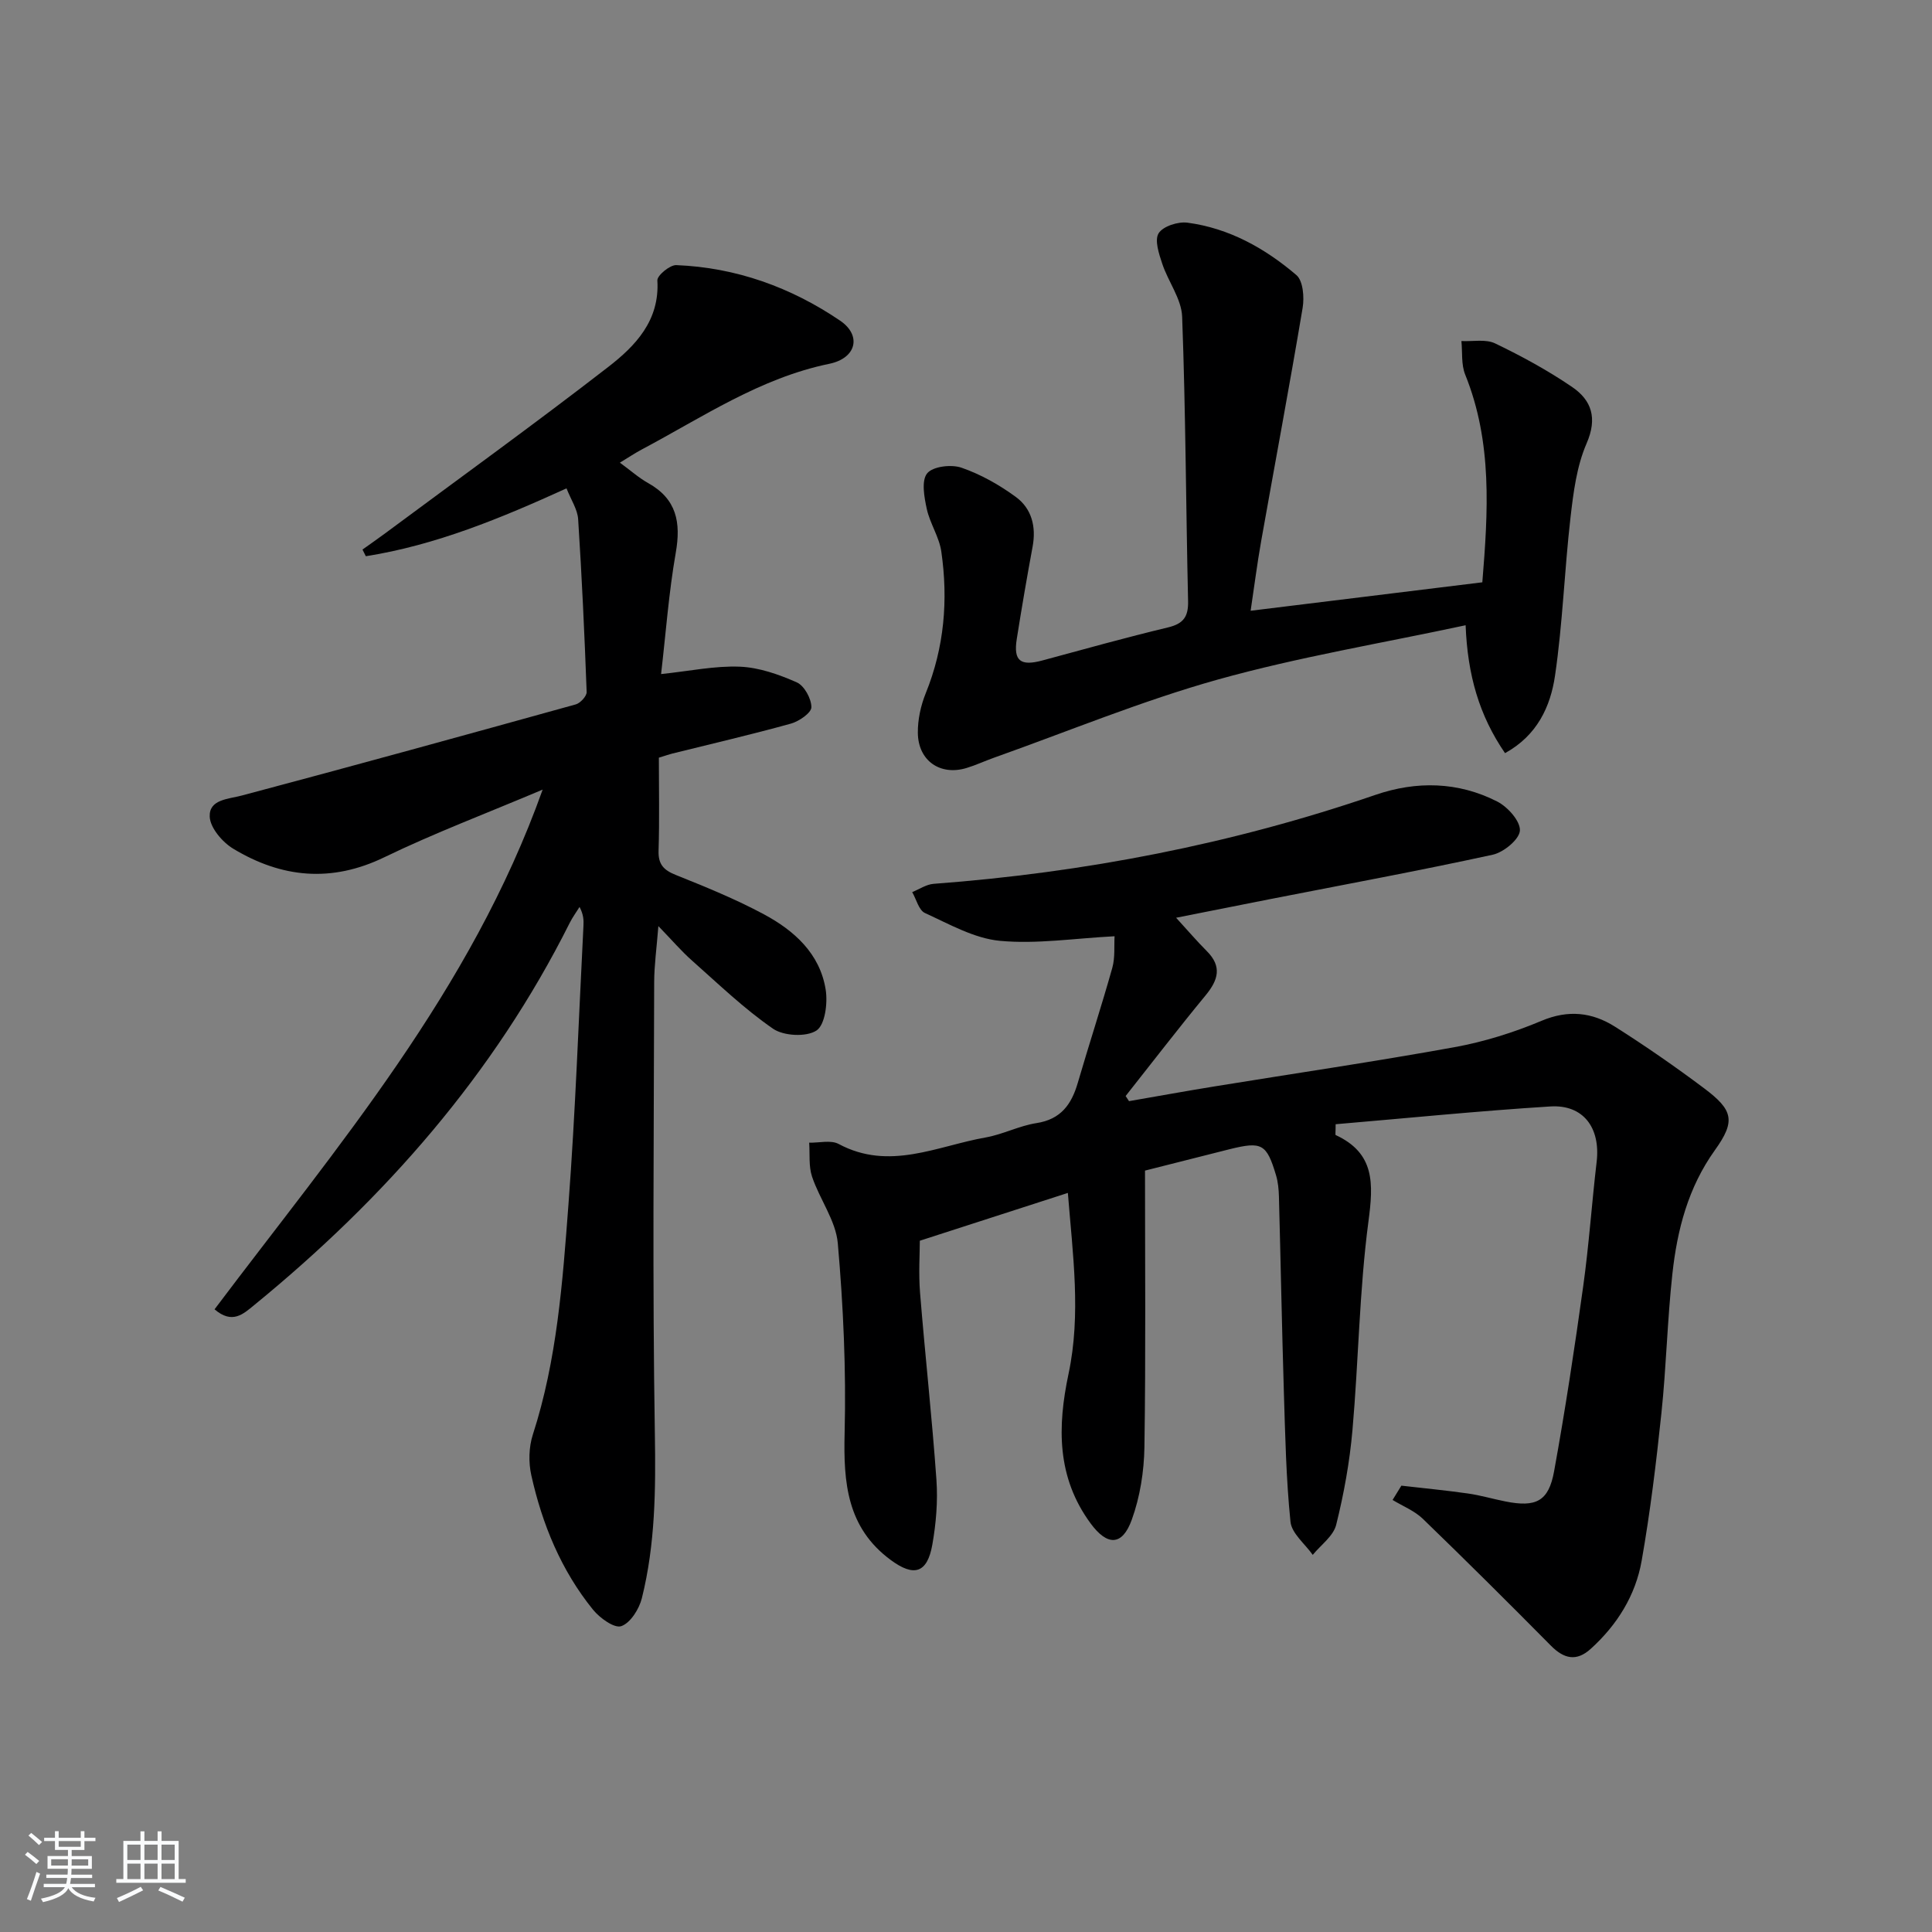 <svg enable-background="new 0 0 400 400" viewBox="0 0 400 400" xmlns="http://www.w3.org/2000/svg"><rect x="0" y="0" width="400" height="400" fill="#808080" stroke="none"/><path d="m5.17 384 .55-.58c.85.61 1.65 1.24 2.4 1.87l-.59.64c-.83-.73-1.62-1.38-2.36-1.93m1.22 9.53-.82-.34c.71-1.76 1.37-3.64 1.98-5.63.24.13.5.25.76.36-.6 1.67-1.24 3.54-1.92 5.61m-.5-13.5.57-.54c.56.44 1.31 1.06 2.26 1.87l-.65.64c-.67-.66-1.4-1.32-2.18-1.97m3.25.46h2.24v-1.36h.77v1.36h4.57v-1.36h.76v1.36h2.28v.69h-2.28v1.84h-2.64v1.26h4.18v2.64h-4.21c0 .45-.02.86-.05 1.21h4.32v.69h-4.38c-.04.34-.1.75-.19 1.22h5.15v.69h-4.82c.87 1.19 2.51 1.92 4.93 2.19-.17.31-.3.57-.37.76-2.77-.49-4.52-1.41-5.26-2.76-.56 1.26-2.3 2.23-5.24 2.9-.12-.24-.26-.48-.43-.72 2.73-.55 4.38-1.34 4.96-2.38h-4.38v-.69h4.65c.1-.38.17-.79.21-1.22h-4.32v-.69h4.4c.03-.34.05-.75.05-1.21h-4.2v-2.64h4.23v-1.26h-2.69v-1.84h-2.24zm1.46 4.46v1.29h3.45c.01-.4.02-.57.01-.53v-.32-.45h-3.46zm1.55-2.59h4.57v-1.19h-4.57zm6.11 2.59h-3.42v.77c-.01.19-.01.37-.02.53h3.44z" fill="#fafbfc"/><path d="m32.63 379.16h.82v1.98h3.54v7.89h1.46v.78h-14.37v-.78h1.46v-7.89h3.54v-1.98h.82v1.98h2.73zm-3.49 11.48.5.73c-1.61.82-3.28 1.63-5 2.42-.13-.27-.28-.55-.44-.82 1.75-.73 3.4-1.5 4.94-2.33m-2.78-5.55h2.73v-3.18h-2.73zm0 3.95h2.73v-3.2h-2.73zm3.54-3.95h2.73v-3.18h-2.73zm0 3.95h2.73v-3.2h-2.73zm7.89 4.68c-1.84-.92-3.51-1.7-5.02-2.32l.45-.73c1.89.8 3.57 1.55 5.04 2.23zm-1.62-11.81h-2.73v3.18h2.73zm-2.73 7.13h2.73v-3.2h-2.73z" fill="#fafbfc"/><g fill="#000001"><path d="m237.06 242.36c0 19.03.17 38.15-.12 57.26-.08 5.04-.91 10.31-2.62 15.03-1.98 5.48-5.09 5.43-8.54.73-6.99-9.52-6.88-19.95-4.55-30.94 2.62-12.35.87-24.73-.14-37.46-10.34 3.34-20.03 6.47-30.65 9.9 0 2.65-.28 6.76.05 10.81 1.04 12.91 2.48 25.8 3.39 38.72.31 4.43-.08 9.01-.85 13.39-1.05 5.93-3.81 6.74-8.64 3.16-9.02-6.67-9.78-15.95-9.52-26.26.33-13.08-.27-26.23-1.41-39.27-.41-4.72-3.76-9.12-5.33-13.81-.73-2.17-.43-4.68-.6-7.04 2.06.05 4.49-.6 6.11.27 10.48 5.62 20.38.42 30.42-1.35 3.57-.63 6.95-2.42 10.52-2.97 5.07-.78 7.27-3.88 8.57-8.36 2.32-7.95 4.9-15.82 7.14-23.79.6-2.14.35-4.51.47-6.54-8.32.43-16.11 1.66-23.73.95-5.32-.5-10.49-3.46-15.53-5.76-1.27-.58-1.78-2.84-2.64-4.33 1.47-.59 2.91-1.59 4.42-1.71 31.27-2.34 61.8-8.23 91.49-18.42 8.51-2.92 17.12-2.74 25.2 1.37 2.17 1.1 4.82 4.06 4.71 6.02-.11 1.83-3.37 4.51-5.63 5-15.23 3.32-30.57 6.15-45.87 9.15-6.33 1.24-12.66 2.51-19.68 3.9 2.42 2.64 4.3 4.85 6.36 6.91 3.19 3.19 2.36 5.98-.24 9.14-5.65 6.85-11.06 13.9-16.57 20.86.23.35.47.71.7 1.06 5.92-1.02 11.83-2.1 17.76-3.06 16.54-2.69 33.12-5.12 49.61-8.11 6.16-1.12 12.28-3.04 18.06-5.47 5.53-2.33 10.47-1.75 15.16 1.21 6.32 4 12.49 8.28 18.48 12.77 6.01 4.51 6.57 6.76 2.23 12.81-5.55 7.75-7.8 16.48-8.8 25.6-1.05 9.58-1.26 19.25-2.27 28.83-1.07 10.22-2.31 20.45-4.09 30.56-1.26 7.19-5.08 13.31-10.55 18.26-2.95 2.67-5.53 2.07-8.23-.65-8.75-8.84-17.57-17.62-26.52-26.27-1.73-1.67-4.16-2.63-6.27-3.91.61-.99 1.21-1.97 1.82-2.96 4.59.53 9.2.97 13.77 1.62 2.62.37 5.18 1.14 7.78 1.65 6.32 1.26 8.94-.01 10.07-6.25 2.31-12.72 4.25-25.52 6.03-38.33 1.19-8.54 1.77-17.17 2.78-25.74.82-7.01-2.73-11.89-9.6-11.46-14.87.93-29.71 2.43-44.44 3.68 0 1.69-.1 2.19.01 2.24 8.15 3.78 7.82 10.05 6.78 17.9-1.89 14.3-2.04 28.83-3.31 43.22-.58 6.58-1.77 13.17-3.37 19.58-.58 2.33-3.17 4.16-4.85 6.22-1.61-2.28-4.36-4.44-4.61-6.86-.91-8.92-1.09-17.92-1.37-26.89-.41-13.47-.66-26.95-1.02-40.42-.04-1.48-.18-3.01-.6-4.42-1.95-6.53-2.94-7.05-9.61-5.4-5.42 1.38-10.88 2.76-17.52 4.43z"/><path d="m44.42 271.08c25.36-33.69 53.04-65.85 67.93-107.6-11.63 4.92-22.44 9-32.79 14.01-10.97 5.31-21.26 4.26-31.25-1.76-2.25-1.35-4.79-4.32-4.89-6.64-.15-3.58 3.74-3.62 6.71-4.4 23.06-6.13 46.07-12.47 69.07-18.85.95-.26 2.29-1.72 2.26-2.57-.44-11.93-.99-23.86-1.76-35.77-.13-2.03-1.46-3.98-2.41-6.39-13.6 6.19-27.07 11.76-41.55 14.05-.23-.46-.46-.92-.69-1.38 1.51-1.08 3.04-2.14 4.53-3.24 15.47-11.48 31.1-22.76 46.33-34.55 5.63-4.36 10.7-9.61 10.19-17.93-.06-1.02 2.59-3.22 3.91-3.17 12.39.49 23.76 4.6 33.93 11.5 4.49 3.05 3.39 7.77-2.24 8.93-14.36 2.96-26.23 11.05-38.81 17.73-1.43.76-2.78 1.67-4.55 2.74 2.16 1.57 3.88 3.12 5.86 4.23 5.89 3.29 6.81 8.13 5.71 14.41-1.45 8.28-2.06 16.72-3.04 25.13 5.92-.62 11.14-1.74 16.31-1.53 3.99.16 8.08 1.61 11.79 3.25 1.55.69 3.02 3.37 3.02 5.14 0 1.16-2.54 2.92-4.22 3.39-8.14 2.26-16.38 4.17-24.59 6.21-.62.15-1.22.37-2.77.85 0 6.34.14 12.8-.06 19.26-.09 2.85 1.07 4.02 3.59 5.03 6.16 2.47 12.35 4.99 18.19 8.12 6.29 3.37 11.64 8.15 12.82 15.63.44 2.78-.13 7.28-1.91 8.45-2.1 1.38-6.8 1.14-9-.38-5.98-4.13-11.28-9.24-16.75-14.09-2.22-1.96-4.16-4.24-6.98-7.15-.36 4.57-.86 8.09-.87 11.61-.06 31.16-.37 62.32.14 93.46.19 11.53.1 22.9-2.69 34.08-.56 2.25-2.37 5.13-4.27 5.79-1.43.49-4.45-1.69-5.85-3.42-6.6-8.15-10.51-17.68-12.77-27.83-.59-2.66-.52-5.8.31-8.38 5.02-15.5 6.17-31.6 7.38-47.64 1.45-19.23 2.12-38.51 3.11-57.77.06-1.15.01-2.3-.81-3.87-.69 1.11-1.47 2.17-2.05 3.33-15.71 31.36-38.3 57.03-65.28 79.08-2.32 1.9-4.57 4.04-8.24.9z"/><path d="m258.93 126.45c16.19-1.99 31.77-3.9 47.97-5.89 1.18-14.51 2.13-28.96-3.55-43.01-.84-2.08-.55-4.62-.78-6.94 2.35.12 5.03-.45 6.98.49 5.5 2.64 10.91 5.59 15.94 9.02 4.03 2.75 5.28 6.43 3 11.68-2.06 4.73-2.74 10.18-3.34 15.39-1.25 10.88-1.61 21.87-3.2 32.7-.93 6.36-3.67 12.37-10.35 16.04-5.35-7.79-7.76-16.18-8.16-26.48-17.43 3.74-34.61 6.58-51.29 11.24-15.75 4.41-30.97 10.72-46.42 16.21-1.88.67-3.69 1.52-5.6 2.1-5.45 1.67-10.04-1.48-10.1-7.27-.03-2.73.6-5.64 1.63-8.19 3.86-9.51 4.67-19.34 3.23-29.34-.43-3.02-2.35-5.81-3.01-8.83-.53-2.43-1.15-5.86.08-7.37 1.17-1.44 5-1.9 7.1-1.17 3.99 1.38 7.84 3.55 11.26 6.06 3.28 2.4 4.24 6.15 3.47 10.29-1.18 6.36-2.27 12.73-3.28 19.12-.72 4.54.77 5.67 5.31 4.44 8.65-2.34 17.28-4.75 26-6.84 3.21-.77 4.23-2.22 4.16-5.45-.45-19.63-.5-39.27-1.23-58.89-.14-3.69-2.89-7.24-4.12-10.96-.68-2.04-1.63-4.88-.75-6.3.91-1.46 4.01-2.45 5.95-2.2 8.63 1.14 16.07 5.3 22.57 10.85 1.39 1.18 1.66 4.58 1.3 6.77-2.71 16.15-5.74 32.25-8.6 48.37-.83 4.67-1.42 9.39-2.17 14.36z"/></g></svg>